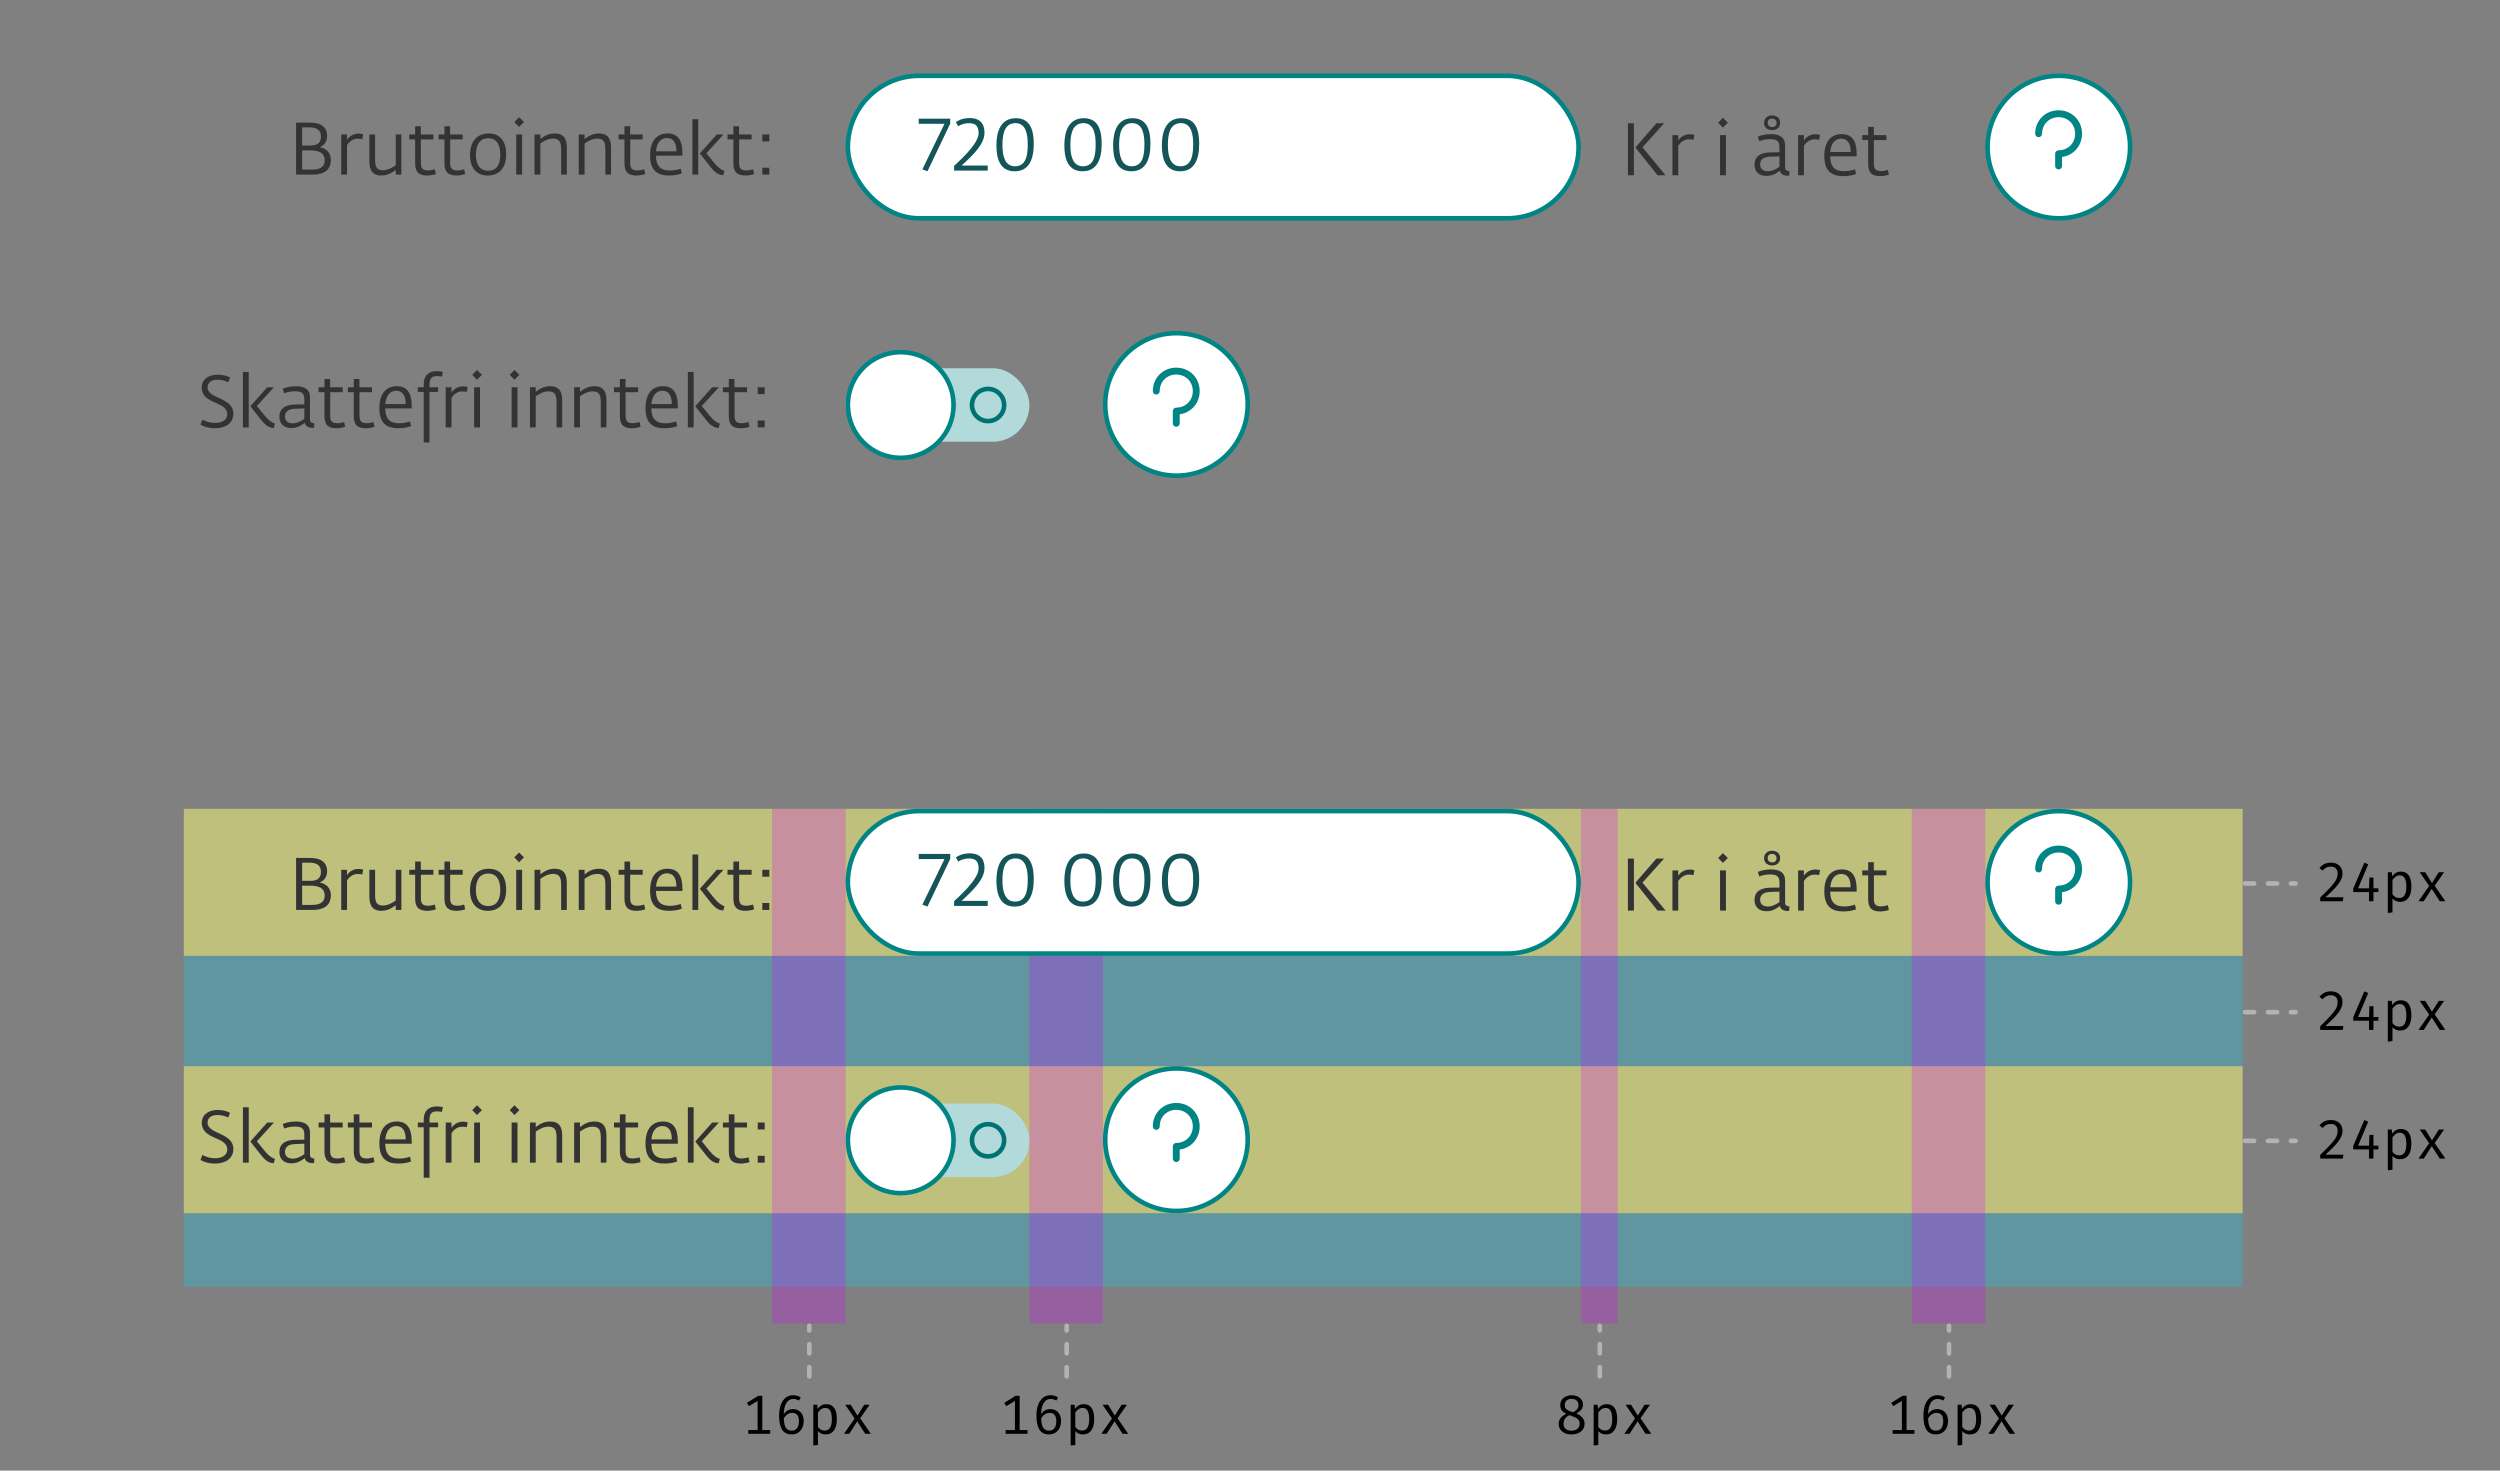 <svg width="544" height="320" viewBox="0 0 544 320" fill="none" xmlns="http://www.w3.org/2000/svg">
<rect x="0" y="0" width="544" height="320" fill="#808080" stroke="none"/>
<rect x="40" y="208" width="448" height="24" fill="#00D9FF" fill-opacity="0.25"/>
<rect x="40" y="264" width="448" height="16" fill="#00D9FF" fill-opacity="0.25"/>
<rect x="40" y="232" width="448" height="32" fill="#FFFF7A" fill-opacity="0.5"/>
<rect x="40" y="176" width="448" height="32" fill="#FFFF7A" fill-opacity="0.5"/>
<rect x="168" y="176" width="16" height="112" fill="#DB00FF" fill-opacity="0.25"/>
<rect x="224" y="176" width="16" height="112" fill="#DB00FF" fill-opacity="0.25"/>
<rect x="344" y="176" width="8" height="112" fill="#DB00FF" fill-opacity="0.25"/>
<rect x="416" y="176" width="16" height="112" fill="#DB00FF" fill-opacity="0.25"/>
<path d="M448 176.5C456.56 176.5 463.5 183.44 463.5 192C463.5 200.56 456.56 207.5 448 207.5C439.44 207.5 432.5 200.56 432.5 192C432.5 183.44 439.44 176.5 448 176.5Z" fill="white" stroke="#008484"/>
<path d="M442.853 189.1C442.853 189.515 443.188 189.85 443.603 189.85C444.017 189.85 444.353 189.515 444.353 189.1H442.853ZM447.953 193.451V192.701C447.539 192.701 447.203 193.037 447.203 193.451H447.953ZM447.203 196.116C447.203 196.53 447.539 196.866 447.953 196.866C448.367 196.866 448.703 196.53 448.703 196.116H447.203ZM444.353 189.1C444.353 187.049 445.902 185.5 447.953 185.5V184C445.073 184 442.853 186.221 442.853 189.1H444.353ZM447.953 185.5C450.004 185.5 451.553 187.049 451.553 189.1H453.053C453.053 186.221 450.832 184 447.953 184V185.5ZM451.553 189.1C451.553 191.151 450.004 192.701 447.953 192.701V194.201C450.832 194.201 453.053 191.98 453.053 189.1H451.553ZM447.203 193.451V196.116H448.703V193.451H447.203Z" fill="#008484"/>
<path d="M256 232.5C264.56 232.5 271.5 239.44 271.5 248C271.5 256.56 264.56 263.5 256 263.5C247.44 263.5 240.5 256.56 240.5 248C240.5 239.44 247.44 232.5 256 232.5Z" fill="white" stroke="#008484"/>
<path d="M250.853 245.1C250.853 245.515 251.188 245.85 251.603 245.85C252.017 245.85 252.353 245.515 252.353 245.1H250.853ZM255.953 249.451V248.701C255.539 248.701 255.203 249.037 255.203 249.451H255.953ZM255.203 252.116C255.203 252.53 255.539 252.866 255.953 252.866C256.367 252.866 256.703 252.53 256.703 252.116H255.203ZM252.353 245.1C252.353 243.049 253.902 241.5 255.953 241.5V240C253.073 240 250.853 242.221 250.853 245.1H252.353ZM255.953 241.5C258.004 241.5 259.553 243.049 259.553 245.1H261.053C261.053 242.221 258.832 240 255.953 240V241.5ZM259.553 245.1C259.553 247.151 258.004 248.701 255.953 248.701V250.201C258.832 250.201 261.053 247.98 261.053 245.1H259.553ZM255.203 249.451V252.116H256.703V249.451H255.203Z" fill="#008484"/>
<rect x="184.5" y="176.5" width="159" height="31" rx="15.5" fill="white" stroke="#008484"/>
<path d="M206.768 186.904V185.816H199.92V186.936H205.52L200.704 196.856L201.824 197.256L206.768 186.904ZM214.928 197.128V196.024H209.248C211.872 193.624 214.224 191.32 214.224 188.872C214.224 187.4 213.696 185.688 210.976 185.688C209.392 185.688 208.48 186.248 208 186.568L208.496 187.48C208.768 187.32 209.584 186.808 210.864 186.808C212.192 186.808 212.944 187.32 212.944 189.016C212.944 191.48 208 195.688 207.616 196.088V197.128H214.928ZM224.947 191.304C224.947 188.52 224.291 185.72 221.059 185.72C217.779 185.72 216.819 188.552 216.819 191.656C216.819 194.776 217.747 197.272 220.787 197.272C223.795 197.272 224.947 194.856 224.947 191.304ZM223.635 191.4C223.635 193.688 223.315 196.184 220.867 196.184C218.643 196.184 218.131 193.88 218.131 191.592C218.131 189.48 218.451 186.792 220.963 186.792C223.331 186.792 223.635 189.416 223.635 191.4ZM239.728 191.304C239.728 188.52 239.072 185.72 235.84 185.72C232.56 185.72 231.6 188.552 231.6 191.656C231.6 194.776 232.528 197.272 235.568 197.272C238.576 197.272 239.728 194.856 239.728 191.304ZM238.416 191.4C238.416 193.688 238.096 196.184 235.648 196.184C233.424 196.184 232.912 193.88 232.912 191.592C232.912 189.48 233.232 186.792 235.744 186.792C238.112 186.792 238.416 189.416 238.416 191.4ZM250.338 191.304C250.338 188.52 249.682 185.72 246.45 185.72C243.17 185.72 242.21 188.552 242.21 191.656C242.21 194.776 243.138 197.272 246.178 197.272C249.186 197.272 250.338 194.856 250.338 191.304ZM249.026 191.4C249.026 193.688 248.706 196.184 246.258 196.184C244.034 196.184 243.522 193.88 243.522 191.592C243.522 189.48 243.842 186.792 246.354 186.792C248.722 186.792 249.026 189.416 249.026 191.4ZM260.947 191.304C260.947 188.52 260.291 185.72 257.059 185.72C253.779 185.72 252.819 188.552 252.819 191.656C252.819 194.776 253.747 197.272 256.787 197.272C259.795 197.272 260.947 194.856 260.947 191.304ZM259.635 191.4C259.635 193.688 259.315 196.184 256.867 196.184C254.643 196.184 254.131 193.88 254.131 191.592C254.131 189.48 254.451 186.792 256.963 186.792C259.331 186.792 259.635 189.416 259.635 191.4Z" fill="#14555A"/>
<path d="M64.43 198H67.998C70.91 198 71.998 196.656 71.998 194.784C71.998 193.104 70.798 192.256 69.614 192.048V192C70.558 191.664 71.182 190.752 71.182 189.536C71.182 187.888 70.078 186.688 67.518 186.688H64.43V198ZM65.742 196.912V192.72H67.518C69.438 192.72 70.654 193.296 70.654 194.832C70.654 196.56 69.326 196.912 67.758 196.912H65.742ZM65.742 191.664V187.712H67.182C68.878 187.712 69.838 188.208 69.838 189.744C69.838 190.976 69.134 191.664 67.694 191.664H65.742ZM74.25 198H75.514V191.568C75.93 190.928 76.73 190.176 77.786 190.176C78.298 190.176 78.554 190.224 78.826 190.288L79.034 189.216C78.874 189.168 78.522 189.072 78.01 189.072C76.778 189.072 75.914 189.776 75.514 190.432V189.264H74.25V198ZM82.95 198.192C84.422 198.192 85.286 197.568 86.118 196.976V198H87.334V189.264H86.118V195.952C85.446 196.432 84.422 197.04 83.302 197.04C81.734 197.04 81.622 195.952 81.622 194.576V189.264H80.374V194.832C80.374 196.304 80.55 198.192 82.95 198.192ZM92.992 198.192C93.584 198.192 94.4 198.032 94.848 197.872L94.624 196.832C94.256 196.96 93.632 197.088 93.152 197.088C92.144 197.088 91.584 196.752 91.584 195.52V190.336H94.304V189.264H91.568V187.472H90.336V189.264H89.056V190.336H90.336V195.568C90.336 197.632 91.36 198.192 92.992 198.192ZM99.367 198.192C99.959 198.192 100.775 198.032 101.223 197.872L100.999 196.832C100.631 196.96 100.007 197.088 99.527 197.088C98.519 197.088 97.959 196.752 97.959 195.52V190.336H100.679V189.264H97.943V187.472H96.711V189.264H95.431V190.336H96.711V195.568C96.711 197.632 97.735 198.192 99.367 198.192ZM106.158 198.192C108.446 198.192 110.142 196.736 110.142 193.584C110.142 190.704 108.814 189.04 106.334 189.04C103.902 189.04 102.27 190.704 102.27 193.728C102.27 196.592 103.758 198.192 106.158 198.192ZM106.238 197.152C104.19 197.152 103.55 195.456 103.55 193.664C103.55 192 104.094 190.08 106.238 190.08C108.382 190.08 108.862 192.016 108.862 193.664C108.862 195.376 108.35 197.152 106.238 197.152ZM112.328 198H113.608V189.264H112.328V198ZM112.952 187.632L114.024 186.56L112.952 185.504L111.912 186.56L112.952 187.632ZM116.313 198H117.577V191.232C118.361 190.688 119.257 190.16 120.377 190.16C121.865 190.16 122.105 191.104 122.105 192.608V198H123.337V192.368C123.337 190.896 123.177 189.04 120.697 189.04C119.337 189.04 118.489 189.584 117.577 190.256V189.264H116.313V198ZM125.938 198H127.202V191.232C127.986 190.688 128.882 190.16 130.002 190.16C131.49 190.16 131.73 191.104 131.73 192.608V198H132.962V192.368C132.962 190.896 132.802 189.04 130.322 189.04C128.962 189.04 128.114 189.584 127.202 190.256V189.264H125.938V198ZM138.539 198.192C139.131 198.192 139.947 198.032 140.395 197.872L140.171 196.832C139.803 196.96 139.179 197.088 138.699 197.088C137.691 197.088 137.131 196.752 137.131 195.52V190.336H139.851V189.264H137.115V187.472H135.883V189.264H134.603V190.336H135.883V195.568C135.883 197.632 136.907 198.192 138.539 198.192ZM145.602 198.192C146.706 198.192 147.698 198 148.354 197.728L148.13 196.704C147.314 196.96 146.658 197.104 145.81 197.104C144.146 197.104 142.77 196.576 142.738 193.872H148.498V193.408C148.498 190.496 147.49 189.04 145.266 189.04C143.138 189.04 141.458 190.4 141.458 193.808C141.458 197.136 143.058 198.192 145.602 198.192ZM142.754 192.928C142.898 190.976 143.874 190.032 145.138 190.032C146.562 190.032 147.186 191.152 147.186 192.928H142.754ZM157.376 198.128L157.648 197.184C157.104 197.04 156.304 196.528 155.504 195.552L153.712 193.344L157.424 189.264H155.968L152.288 193.392L154.752 196.512C155.872 197.92 156.784 198.096 157.376 198.128ZM150.672 198H151.936V185.936H150.672V198ZM162.242 198.192C162.834 198.192 163.65 198.032 164.098 197.872L163.874 196.832C163.506 196.96 162.882 197.088 162.402 197.088C161.394 197.088 160.834 196.752 160.834 195.52V190.336H163.554V189.264H160.818V187.472H159.586V189.264H158.306V190.336H159.586V195.568C159.586 197.632 160.61 198.192 162.242 198.192ZM165.881 198H167.401V196.496H165.881V198ZM165.881 190.768H167.401V189.264H165.881V190.768Z" fill="#333333"/>
<rect x="184" y="240.128" width="40" height="16" rx="8" fill="#B3DADA"/>
<path d="M196 236.628C202.351 236.628 207.5 241.777 207.5 248.128C207.5 254.479 202.351 259.628 196 259.628C189.649 259.628 184.5 254.479 184.5 248.128C184.5 241.777 189.649 236.628 196 236.628Z" fill="white" stroke="#008484"/>
<path d="M46.78 253.192C48.956 253.192 50.78 252.168 50.78 250.008C50.78 246.424 45.164 246.84 45.164 244.296C45.164 243.144 46.14 242.632 47.308 242.632C48.204 242.632 48.924 242.84 49.66 243.176L50.06 242.152C49.372 241.784 48.556 241.528 47.276 241.528C45.468 241.528 43.9 242.504 43.9 244.328C43.9 248.04 49.452 247.272 49.452 250.104C49.452 251.56 48.044 252.04 46.796 252.04C45.724 252.04 44.876 251.736 44.044 251.32L43.628 252.408C44.284 252.808 45.372 253.192 46.78 253.192ZM59.564 253.128L59.836 252.184C59.292 252.04 58.492 251.528 57.692 250.552L55.9 248.344L59.612 244.264H58.156L54.476 248.392L56.94 251.512C58.06 252.92 58.972 253.096 59.564 253.128ZM52.86 253H54.124V240.936H52.86V253ZM63.405 253.144C64.909 253.144 65.885 252.328 66.317 251.992C66.429 252.776 67.229 253.096 67.997 253.096C68.109 253.096 68.269 253.08 68.349 253.064L68.397 252.088C67.981 252.088 67.453 251.944 67.453 251.288V246.456C67.453 244.744 66.285 244.04 64.365 244.04C63.181 244.04 62.205 244.296 61.533 244.584L61.821 245.576C62.541 245.304 63.245 245.144 64.189 245.144C65.565 245.144 66.221 245.48 66.221 246.872V247.992L64.141 248.024C62.717 248.056 60.797 248.504 60.797 250.68C60.797 252.264 61.821 253.144 63.405 253.144ZM63.693 252.12C62.733 252.12 62.013 251.64 62.013 250.632C62.013 249.608 62.765 249 64.125 248.952L66.221 248.872V251.144C65.565 251.624 64.653 252.12 63.693 252.12ZM73.257 253.192C73.85 253.192 74.665 253.032 75.114 252.872L74.889 251.832C74.522 251.96 73.897 252.088 73.418 252.088C72.409 252.088 71.85 251.752 71.85 250.52V245.336H74.57V244.264H71.834V242.472H70.602V244.264H69.322V245.336H70.602V250.568C70.602 252.632 71.626 253.192 73.257 253.192ZM79.632 253.192C80.225 253.192 81.04 253.032 81.489 252.872L81.264 251.832C80.897 251.96 80.272 252.088 79.793 252.088C78.784 252.088 78.225 251.752 78.225 250.52V245.336H80.945V244.264H78.209V242.472H76.977V244.264H75.697V245.336H76.977V250.568C76.977 252.632 78.001 253.192 79.632 253.192ZM86.695 253.192C87.799 253.192 88.791 253 89.448 252.728L89.224 251.704C88.407 251.96 87.751 252.104 86.903 252.104C85.24 252.104 83.864 251.576 83.832 248.872H89.591V248.408C89.591 245.496 88.584 244.04 86.359 244.04C84.231 244.04 82.552 245.4 82.552 248.808C82.552 252.136 84.151 253.192 86.695 253.192ZM83.847 247.928C83.992 245.976 84.968 245.032 86.231 245.032C87.656 245.032 88.279 246.152 88.279 247.928H83.847ZM92.198 256.28H93.462V245.288H95.334V244.264H93.462V243.656C93.462 242.344 93.942 241.832 95.046 241.832C95.638 241.832 95.91 241.896 96.15 241.96L96.374 240.936C96.022 240.824 95.638 240.76 95.03 240.76C93.462 240.76 92.198 241.544 92.198 243.672V244.264H90.918V245.288H92.198V256.28ZM96.985 253H98.249V246.568C98.665 245.928 99.465 245.176 100.521 245.176C101.033 245.176 101.289 245.224 101.561 245.288L101.769 244.216C101.609 244.168 101.257 244.072 100.745 244.072C99.513 244.072 98.649 244.776 98.249 245.432V244.264H96.985V253ZM103.172 253H104.452V244.264H103.172V253ZM103.796 242.632L104.868 241.56L103.796 240.504L102.756 241.56L103.796 242.632ZM111.328 253H112.608V244.264H111.328V253ZM111.952 242.632L113.024 241.56L111.952 240.504L110.912 241.56L111.952 242.632ZM115.313 253H116.577V246.232C117.361 245.688 118.257 245.16 119.377 245.16C120.865 245.16 121.105 246.104 121.105 247.608V253H122.337V247.368C122.337 245.896 122.177 244.04 119.697 244.04C118.337 244.04 117.489 244.584 116.577 245.256V244.264H115.313V253ZM124.938 253H126.202V246.232C126.986 245.688 127.882 245.16 129.002 245.16C130.49 245.16 130.73 246.104 130.73 247.608V253H131.962V247.368C131.962 245.896 131.802 244.04 129.322 244.04C127.962 244.04 127.114 244.584 126.202 245.256V244.264H124.938V253ZM137.539 253.192C138.131 253.192 138.947 253.032 139.395 252.872L139.171 251.832C138.803 251.96 138.179 252.088 137.699 252.088C136.691 252.088 136.131 251.752 136.131 250.52V245.336H138.851V244.264H136.115V242.472H134.883V244.264H133.603V245.336H134.883V250.568C134.883 252.632 135.907 253.192 137.539 253.192ZM144.602 253.192C145.706 253.192 146.698 253 147.354 252.728L147.13 251.704C146.314 251.96 145.658 252.104 144.81 252.104C143.146 252.104 141.77 251.576 141.738 248.872H147.498V248.408C147.498 245.496 146.49 244.04 144.266 244.04C142.138 244.04 140.458 245.4 140.458 248.808C140.458 252.136 142.058 253.192 144.602 253.192ZM141.754 247.928C141.898 245.976 142.874 245.032 144.138 245.032C145.562 245.032 146.186 246.152 146.186 247.928H141.754ZM156.376 253.128L156.648 252.184C156.104 252.04 155.304 251.528 154.504 250.552L152.712 248.344L156.424 244.264H154.968L151.288 248.392L153.752 251.512C154.872 252.92 155.784 253.096 156.376 253.128ZM149.672 253H150.936V240.936H149.672V253ZM161.242 253.192C161.834 253.192 162.65 253.032 163.098 252.872L162.874 251.832C162.506 251.96 161.882 252.088 161.402 252.088C160.394 252.088 159.834 251.752 159.834 250.52V245.336H162.554V244.264H159.818V242.472H158.586V244.264H157.306V245.336H158.586V250.568C158.586 252.632 159.61 253.192 161.242 253.192ZM164.881 253H166.401V251.496H164.881V253ZM164.881 245.768H166.401V244.264H164.881V245.768Z" fill="#333333"/>
<circle cx="215" cy="248.128" r="3.5" stroke="#007272"/>
<path d="M360.691 198.14H362.419L357.411 192.06L362.099 186.828H360.435L355.955 191.98V192.22L360.691 198.14ZM354.227 198.14H355.539V186.828H354.227V198.14ZM363.922 198.14H365.186V191.708C365.602 191.068 366.402 190.316 367.458 190.316C367.97 190.316 368.226 190.364 368.498 190.428L368.706 189.356C368.546 189.308 368.194 189.212 367.682 189.212C366.45 189.212 365.586 189.916 365.186 190.572V189.404H363.922V198.14ZM374.282 198.14H375.562V189.404H374.282V198.14ZM374.906 187.772L375.978 186.7L374.906 185.644L373.866 186.7L374.906 187.772ZM384.39 198.284C385.894 198.284 386.87 197.468 387.302 197.132C387.414 197.916 388.214 198.236 388.982 198.236C389.094 198.236 389.254 198.22 389.334 198.204L389.382 197.228C388.966 197.228 388.438 197.084 388.438 196.428V191.596C388.438 189.884 387.27 189.18 385.35 189.18C384.166 189.18 383.19 189.436 382.518 189.724L382.806 190.716C383.526 190.444 384.23 190.284 385.174 190.284C386.55 190.284 387.206 190.62 387.206 192.012V193.132L385.126 193.164C383.702 193.196 381.782 193.644 381.782 195.82C381.782 197.404 382.806 198.284 384.39 198.284ZM384.678 197.26C383.718 197.26 382.998 196.78 382.998 195.772C382.998 194.748 383.75 194.14 385.11 194.092L387.206 194.012V196.284C386.55 196.764 385.638 197.26 384.678 197.26ZM385.638 188.316C386.598 188.316 387.366 187.756 387.366 186.716C387.366 185.516 386.374 185.116 385.606 185.116C384.71 185.116 383.862 185.676 383.862 186.748C383.862 187.868 384.742 188.316 385.638 188.316ZM385.622 187.66C385.046 187.66 384.646 187.276 384.646 186.7C384.646 186.124 385.014 185.804 385.606 185.804C386.134 185.804 386.582 186.156 386.582 186.732C386.566 187.308 386.214 187.66 385.622 187.66ZM391.266 198.14H392.53V191.708C392.946 191.068 393.746 190.316 394.802 190.316C395.314 190.316 395.57 190.364 395.842 190.428L396.05 189.356C395.89 189.308 395.538 189.212 395.026 189.212C393.794 189.212 392.93 189.916 392.53 190.572V189.404H391.266V198.14ZM401.117 198.332C402.221 198.332 403.213 198.14 403.869 197.868L403.645 196.844C402.829 197.1 402.173 197.244 401.325 197.244C399.661 197.244 398.285 196.716 398.253 194.012H404.013V193.548C404.013 190.636 403.005 189.18 400.781 189.18C398.653 189.18 396.973 190.54 396.973 193.948C396.973 197.276 398.573 198.332 401.117 198.332ZM398.269 193.068C398.413 191.116 399.389 190.172 400.653 190.172C402.077 190.172 402.701 191.292 402.701 193.068H398.269ZM409.164 198.332C409.756 198.332 410.572 198.172 411.02 198.012L410.796 196.972C410.428 197.1 409.804 197.228 409.324 197.228C408.316 197.228 407.756 196.892 407.756 195.66V190.476H410.476V189.404H407.74V187.612H406.508V189.404H405.228V190.476H406.508V195.708C406.508 197.772 407.532 198.332 409.164 198.332Z" fill="#333333"/>
<path d="M507.228 187.716C507.732 187.716 508.172 187.816 508.548 188.016C508.932 188.216 509.224 188.492 509.424 188.844C509.624 189.188 509.724 189.58 509.724 190.02C509.724 190.532 509.604 191.028 509.364 191.508C509.132 191.988 508.756 192.516 508.236 193.092C507.716 193.66 506.98 194.38 506.028 195.252H509.916L509.796 196.116H504.876V195.3C505.956 194.268 506.756 193.46 507.276 192.876C507.804 192.292 508.168 191.792 508.368 191.376C508.568 190.96 508.668 190.52 508.668 190.056C508.668 189.592 508.536 189.228 508.272 188.964C508.008 188.7 507.644 188.568 507.18 188.568C506.788 188.568 506.46 188.636 506.196 188.772C505.94 188.9 505.676 189.124 505.404 189.444L504.708 188.904C505.036 188.496 505.4 188.196 505.8 188.004C506.208 187.812 506.684 187.716 507.228 187.716ZM517.531 194.112H516.463V196.116H515.491V194.112H512.059V193.368L514.483 187.716L515.323 188.076L513.127 193.296H515.503L515.587 190.956H516.463V193.296H517.531V194.112ZM522.423 189.66C523.951 189.66 524.715 190.756 524.715 192.948C524.715 193.948 524.507 194.748 524.091 195.348C523.675 195.948 523.071 196.248 522.279 196.248C521.591 196.248 521.031 196.008 520.599 195.528V198.54L519.591 198.66V189.792H520.455L520.539 190.68C520.771 190.352 521.047 190.1 521.367 189.924C521.695 189.748 522.047 189.66 522.423 189.66ZM522.183 190.476C521.863 190.476 521.567 190.572 521.295 190.764C521.031 190.956 520.799 191.196 520.599 191.484V194.616C520.767 194.864 520.975 195.06 521.223 195.204C521.479 195.34 521.755 195.408 522.051 195.408C522.579 195.408 522.971 195.208 523.227 194.808C523.491 194.4 523.623 193.78 523.623 192.948C523.623 192.116 523.507 191.496 523.275 191.088C523.043 190.68 522.679 190.476 522.183 190.476ZM526.258 196.116L528.586 192.78L526.534 189.792H527.734L529.198 192.144L530.674 189.792H531.838L529.786 192.732L532.114 196.116H530.89L529.15 193.404L527.41 196.116H526.258Z" fill="black"/>
<line x1="488.5" y1="192.251" x2="499.5" y2="192.251" stroke="#B3B3B3" stroke-linecap="round" stroke-dasharray="2 3"/>
<path d="M507.228 215.716C507.732 215.716 508.172 215.816 508.548 216.016C508.932 216.216 509.224 216.492 509.424 216.844C509.624 217.188 509.724 217.58 509.724 218.02C509.724 218.532 509.604 219.028 509.364 219.508C509.132 219.988 508.756 220.516 508.236 221.092C507.716 221.66 506.98 222.38 506.028 223.252H509.916L509.796 224.116H504.876V223.3C505.956 222.268 506.756 221.46 507.276 220.876C507.804 220.292 508.168 219.792 508.368 219.376C508.568 218.96 508.668 218.52 508.668 218.056C508.668 217.592 508.536 217.228 508.272 216.964C508.008 216.7 507.644 216.568 507.18 216.568C506.788 216.568 506.46 216.636 506.196 216.772C505.94 216.9 505.676 217.124 505.404 217.444L504.708 216.904C505.036 216.496 505.4 216.196 505.8 216.004C506.208 215.812 506.684 215.716 507.228 215.716ZM517.531 222.112H516.463V224.116H515.491V222.112H512.059V221.368L514.483 215.716L515.323 216.076L513.127 221.296H515.503L515.587 218.956H516.463V221.296H517.531V222.112ZM522.423 217.66C523.951 217.66 524.715 218.756 524.715 220.948C524.715 221.948 524.507 222.748 524.091 223.348C523.675 223.948 523.071 224.248 522.279 224.248C521.591 224.248 521.031 224.008 520.599 223.528V226.54L519.591 226.66V217.792H520.455L520.539 218.68C520.771 218.352 521.047 218.1 521.367 217.924C521.695 217.748 522.047 217.66 522.423 217.66ZM522.183 218.476C521.863 218.476 521.567 218.572 521.295 218.764C521.031 218.956 520.799 219.196 520.599 219.484V222.616C520.767 222.864 520.975 223.06 521.223 223.204C521.479 223.34 521.755 223.408 522.051 223.408C522.579 223.408 522.971 223.208 523.227 222.808C523.491 222.4 523.623 221.78 523.623 220.948C523.623 220.116 523.507 219.496 523.275 219.088C523.043 218.68 522.679 218.476 522.183 218.476ZM526.258 224.116L528.586 220.78L526.534 217.792H527.734L529.198 220.144L530.674 217.792H531.838L529.786 220.732L532.114 224.116H530.89L529.15 221.404L527.41 224.116H526.258Z" fill="black"/>
<line x1="488.5" y1="220.251" x2="499.5" y2="220.251" stroke="#B3B3B3" stroke-linecap="round" stroke-dasharray="2 3"/>
<path d="M507.228 243.716C507.732 243.716 508.172 243.816 508.548 244.016C508.932 244.216 509.224 244.492 509.424 244.844C509.624 245.188 509.724 245.58 509.724 246.02C509.724 246.532 509.604 247.028 509.364 247.508C509.132 247.988 508.756 248.516 508.236 249.092C507.716 249.66 506.98 250.38 506.028 251.252H509.916L509.796 252.116H504.876V251.3C505.956 250.268 506.756 249.46 507.276 248.876C507.804 248.292 508.168 247.792 508.368 247.376C508.568 246.96 508.668 246.52 508.668 246.056C508.668 245.592 508.536 245.228 508.272 244.964C508.008 244.7 507.644 244.568 507.18 244.568C506.788 244.568 506.46 244.636 506.196 244.772C505.94 244.9 505.676 245.124 505.404 245.444L504.708 244.904C505.036 244.496 505.4 244.196 505.8 244.004C506.208 243.812 506.684 243.716 507.228 243.716ZM517.531 250.112H516.463V252.116H515.491V250.112H512.059V249.368L514.483 243.716L515.323 244.076L513.127 249.296H515.503L515.587 246.956H516.463V249.296H517.531V250.112ZM522.423 245.66C523.951 245.66 524.715 246.756 524.715 248.948C524.715 249.948 524.507 250.748 524.091 251.348C523.675 251.948 523.071 252.248 522.279 252.248C521.591 252.248 521.031 252.008 520.599 251.528V254.54L519.591 254.66V245.792H520.455L520.539 246.68C520.771 246.352 521.047 246.1 521.367 245.924C521.695 245.748 522.047 245.66 522.423 245.66ZM522.183 246.476C521.863 246.476 521.567 246.572 521.295 246.764C521.031 246.956 520.799 247.196 520.599 247.484V250.616C520.767 250.864 520.975 251.06 521.223 251.204C521.479 251.34 521.755 251.408 522.051 251.408C522.579 251.408 522.971 251.208 523.227 250.808C523.491 250.4 523.623 249.78 523.623 248.948C523.623 248.116 523.507 247.496 523.275 247.088C523.043 246.68 522.679 246.476 522.183 246.476ZM526.258 252.116L528.586 248.78L526.534 245.792H527.734L529.198 248.144L530.674 245.792H531.838L529.786 248.732L532.114 252.116H530.89L529.15 249.404L527.41 252.116H526.258Z" fill="black"/>
<line x1="488.5" y1="248.251" x2="499.5" y2="248.251" stroke="#B3B3B3" stroke-linecap="round" stroke-dasharray="2 3"/>
<path d="M416.59 311.184V312H411.826V311.184H413.854V304.836L411.97 305.976L411.526 305.268L413.986 303.732H414.874V311.184H416.59ZM421.541 306.624C421.973 306.624 422.365 306.72 422.717 306.912C423.077 307.104 423.361 307.396 423.569 307.788C423.777 308.172 423.881 308.648 423.881 309.216C423.881 309.808 423.765 310.328 423.533 310.776C423.301 311.216 422.989 311.552 422.597 311.784C422.205 312.016 421.765 312.132 421.277 312.132C420.317 312.132 419.617 311.784 419.177 311.088C418.745 310.392 418.529 309.396 418.529 308.1C418.529 307.188 418.649 306.396 418.889 305.724C419.137 305.044 419.489 304.52 419.945 304.152C420.409 303.784 420.961 303.6 421.601 303.6C422.201 303.6 422.749 303.764 423.245 304.092L422.849 304.764C422.457 304.532 422.037 304.416 421.589 304.416C420.957 304.416 420.461 304.712 420.101 305.304C419.749 305.896 419.565 306.704 419.549 307.728C419.805 307.344 420.097 307.064 420.425 306.888C420.753 306.712 421.125 306.624 421.541 306.624ZM421.277 311.316C421.789 311.316 422.177 311.136 422.441 310.776C422.713 310.408 422.849 309.9 422.849 309.252C422.849 308.044 422.361 307.44 421.385 307.44C421.001 307.44 420.653 307.548 420.341 307.764C420.037 307.972 419.777 308.256 419.561 308.616C419.577 309.552 419.721 310.236 419.993 310.668C420.265 311.1 420.693 311.316 421.277 311.316ZM428.808 305.544C430.336 305.544 431.1 306.64 431.1 308.832C431.1 309.832 430.892 310.632 430.476 311.232C430.06 311.832 429.456 312.132 428.664 312.132C427.976 312.132 427.416 311.892 426.984 311.412V314.424L425.976 314.544V305.676H426.84L426.924 306.564C427.156 306.236 427.432 305.984 427.752 305.808C428.08 305.632 428.432 305.544 428.808 305.544ZM428.568 306.36C428.248 306.36 427.952 306.456 427.68 306.648C427.416 306.84 427.184 307.08 426.984 307.368V310.5C427.152 310.748 427.36 310.944 427.608 311.088C427.864 311.224 428.14 311.292 428.436 311.292C428.964 311.292 429.356 311.092 429.612 310.692C429.876 310.284 430.008 309.664 430.008 308.832C430.008 308 429.892 307.38 429.66 306.972C429.428 306.564 429.064 306.36 428.568 306.36ZM432.644 312L434.972 308.664L432.92 305.676H434.12L435.584 308.028L437.06 305.676H438.224L436.172 308.616L438.5 312H437.276L435.536 309.288L433.796 312H432.644Z" fill="black"/>
<path d="M344.458 305.7C344.458 306.092 344.338 306.436 344.098 306.732C343.858 307.028 343.502 307.308 343.03 307.572C343.59 307.804 344.026 308.108 344.338 308.484C344.65 308.86 344.806 309.292 344.806 309.78C344.806 310.228 344.69 310.632 344.458 310.992C344.226 311.352 343.894 311.632 343.462 311.832C343.03 312.032 342.53 312.132 341.962 312.132C341.386 312.132 340.886 312.032 340.462 311.832C340.038 311.624 339.714 311.344 339.49 310.992C339.274 310.64 339.166 310.244 339.166 309.804C339.166 308.884 339.722 308.164 340.834 307.644C340.378 307.428 340.042 307.176 339.826 306.888C339.618 306.592 339.514 306.216 339.514 305.76C339.514 305.288 339.638 304.888 339.886 304.56C340.134 304.232 340.446 303.992 340.822 303.84C341.206 303.68 341.594 303.6 341.986 303.6C342.41 303.6 342.81 303.676 343.186 303.828C343.562 303.98 343.866 304.216 344.098 304.536C344.338 304.848 344.458 305.236 344.458 305.7ZM340.498 305.772C340.498 306.076 340.566 306.32 340.702 306.504C340.846 306.68 341.034 306.824 341.266 306.936C341.498 307.04 341.85 307.168 342.322 307.32C342.73 307.08 343.022 306.848 343.198 306.624C343.382 306.392 343.474 306.1 343.474 305.748C343.474 305.332 343.342 305.004 343.078 304.764C342.822 304.516 342.458 304.392 341.986 304.392C341.514 304.392 341.146 304.512 340.882 304.752C340.626 304.992 340.498 305.332 340.498 305.772ZM343.738 309.804C343.738 309.452 343.65 309.168 343.474 308.952C343.298 308.728 343.066 308.552 342.778 308.424C342.498 308.296 342.078 308.132 341.518 307.932C340.662 308.332 340.234 308.956 340.234 309.804C340.234 310.276 340.382 310.648 340.678 310.92C340.974 311.184 341.402 311.316 341.962 311.316C342.522 311.316 342.958 311.176 343.27 310.896C343.582 310.616 343.738 310.252 343.738 309.804ZM349.613 305.544C351.141 305.544 351.905 306.64 351.905 308.832C351.905 309.832 351.697 310.632 351.281 311.232C350.865 311.832 350.261 312.132 349.469 312.132C348.781 312.132 348.221 311.892 347.789 311.412V314.424L346.781 314.544V305.676H347.645L347.729 306.564C347.961 306.236 348.237 305.984 348.557 305.808C348.885 305.632 349.237 305.544 349.613 305.544ZM349.373 306.36C349.053 306.36 348.757 306.456 348.485 306.648C348.221 306.84 347.989 307.08 347.789 307.368V310.5C347.957 310.748 348.165 310.944 348.413 311.088C348.669 311.224 348.945 311.292 349.241 311.292C349.769 311.292 350.161 311.092 350.417 310.692C350.681 310.284 350.813 309.664 350.813 308.832C350.813 308 350.697 307.38 350.465 306.972C350.233 306.564 349.869 306.36 349.373 306.36ZM353.448 312L355.776 308.664L353.724 305.676H354.924L356.388 308.028L357.864 305.676H359.028L356.976 308.616L359.304 312H358.08L356.34 309.288L354.6 312H353.448Z" fill="black"/>
<line x1="424.108" y1="299.5" x2="424.108" y2="288.5" stroke="#B3B3B3" stroke-linecap="round" stroke-dasharray="2 3"/>
<line x1="348.108" y1="299.5" x2="348.108" y2="288.5" stroke="#B3B3B3" stroke-linecap="round" stroke-dasharray="2 3"/>
<path d="M223.59 311.184V312H218.826V311.184H220.854V304.836L218.97 305.976L218.526 305.268L220.986 303.732H221.874V311.184H223.59ZM228.541 306.624C228.973 306.624 229.365 306.72 229.717 306.912C230.077 307.104 230.361 307.396 230.569 307.788C230.777 308.172 230.881 308.648 230.881 309.216C230.881 309.808 230.765 310.328 230.533 310.776C230.301 311.216 229.989 311.552 229.597 311.784C229.205 312.016 228.765 312.132 228.277 312.132C227.317 312.132 226.617 311.784 226.177 311.088C225.745 310.392 225.529 309.396 225.529 308.1C225.529 307.188 225.649 306.396 225.889 305.724C226.137 305.044 226.489 304.52 226.945 304.152C227.409 303.784 227.961 303.6 228.601 303.6C229.201 303.6 229.749 303.764 230.245 304.092L229.849 304.764C229.457 304.532 229.037 304.416 228.589 304.416C227.957 304.416 227.461 304.712 227.101 305.304C226.749 305.896 226.565 306.704 226.549 307.728C226.805 307.344 227.097 307.064 227.425 306.888C227.753 306.712 228.125 306.624 228.541 306.624ZM228.277 311.316C228.789 311.316 229.177 311.136 229.441 310.776C229.713 310.408 229.849 309.9 229.849 309.252C229.849 308.044 229.361 307.44 228.385 307.44C228.001 307.44 227.653 307.548 227.341 307.764C227.037 307.972 226.777 308.256 226.561 308.616C226.577 309.552 226.721 310.236 226.993 310.668C227.265 311.1 227.693 311.316 228.277 311.316ZM235.808 305.544C237.336 305.544 238.1 306.64 238.1 308.832C238.1 309.832 237.892 310.632 237.476 311.232C237.06 311.832 236.456 312.132 235.664 312.132C234.976 312.132 234.416 311.892 233.984 311.412V314.424L232.976 314.544V305.676H233.84L233.924 306.564C234.156 306.236 234.432 305.984 234.752 305.808C235.08 305.632 235.432 305.544 235.808 305.544ZM235.568 306.36C235.248 306.36 234.952 306.456 234.68 306.648C234.416 306.84 234.184 307.08 233.984 307.368V310.5C234.152 310.748 234.36 310.944 234.608 311.088C234.864 311.224 235.14 311.292 235.436 311.292C235.964 311.292 236.356 311.092 236.612 310.692C236.876 310.284 237.008 309.664 237.008 308.832C237.008 308 236.892 307.38 236.66 306.972C236.428 306.564 236.064 306.36 235.568 306.36ZM239.644 312L241.972 308.664L239.92 305.676H241.12L242.584 308.028L244.06 305.676H245.224L243.172 308.616L245.5 312H244.276L242.536 309.288L240.796 312H239.644Z" fill="black"/>
<line x1="232.108" y1="299.5" x2="232.108" y2="288.5" stroke="#B3B3B3" stroke-linecap="round" stroke-dasharray="2 3"/>
<path d="M167.59 311.184V312H162.826V311.184H164.854V304.836L162.97 305.976L162.526 305.268L164.986 303.732H165.874V311.184H167.59ZM172.541 306.624C172.973 306.624 173.365 306.72 173.717 306.912C174.077 307.104 174.361 307.396 174.569 307.788C174.777 308.172 174.881 308.648 174.881 309.216C174.881 309.808 174.765 310.328 174.533 310.776C174.301 311.216 173.989 311.552 173.597 311.784C173.205 312.016 172.765 312.132 172.277 312.132C171.317 312.132 170.617 311.784 170.177 311.088C169.745 310.392 169.529 309.396 169.529 308.1C169.529 307.188 169.649 306.396 169.889 305.724C170.137 305.044 170.489 304.52 170.945 304.152C171.409 303.784 171.961 303.6 172.601 303.6C173.201 303.6 173.749 303.764 174.245 304.092L173.849 304.764C173.457 304.532 173.037 304.416 172.589 304.416C171.957 304.416 171.461 304.712 171.101 305.304C170.749 305.896 170.565 306.704 170.549 307.728C170.805 307.344 171.097 307.064 171.425 306.888C171.753 306.712 172.125 306.624 172.541 306.624ZM172.277 311.316C172.789 311.316 173.177 311.136 173.441 310.776C173.713 310.408 173.849 309.9 173.849 309.252C173.849 308.044 173.361 307.44 172.385 307.44C172.001 307.44 171.653 307.548 171.341 307.764C171.037 307.972 170.777 308.256 170.561 308.616C170.577 309.552 170.721 310.236 170.993 310.668C171.265 311.1 171.693 311.316 172.277 311.316ZM179.808 305.544C181.336 305.544 182.1 306.64 182.1 308.832C182.1 309.832 181.892 310.632 181.476 311.232C181.06 311.832 180.456 312.132 179.664 312.132C178.976 312.132 178.416 311.892 177.984 311.412V314.424L176.976 314.544V305.676H177.84L177.924 306.564C178.156 306.236 178.432 305.984 178.752 305.808C179.08 305.632 179.432 305.544 179.808 305.544ZM179.568 306.36C179.248 306.36 178.952 306.456 178.68 306.648C178.416 306.84 178.184 307.08 177.984 307.368V310.5C178.152 310.748 178.36 310.944 178.608 311.088C178.864 311.224 179.14 311.292 179.436 311.292C179.964 311.292 180.356 311.092 180.612 310.692C180.876 310.284 181.008 309.664 181.008 308.832C181.008 308 180.892 307.38 180.66 306.972C180.428 306.564 180.064 306.36 179.568 306.36ZM183.644 312L185.972 308.664L183.92 305.676H185.12L186.584 308.028L188.06 305.676H189.224L187.172 308.616L189.5 312H188.276L186.536 309.288L184.796 312H183.644Z" fill="black"/>
<line x1="176.108" y1="299.5" x2="176.108" y2="288.5" stroke="#B3B3B3" stroke-linecap="round" stroke-dasharray="2 3"/>
<path d="M448 16.5C456.56 16.5 463.5 23.44 463.5 32C463.5 40.56 456.56 47.5 448 47.5C439.44 47.5 432.5 40.56 432.5 32C432.5 23.44 439.44 16.5 448 16.5Z" fill="white" stroke="#008484"/>
<path d="M442.853 29.1C442.853 29.515 443.188 29.85 443.603 29.85C444.017 29.85 444.353 29.515 444.353 29.1H442.853ZM447.953 33.451V32.701C447.539 32.701 447.203 33.037 447.203 33.451H447.953ZM447.203 36.116C447.203 36.53 447.539 36.866 447.953 36.866C448.367 36.866 448.703 36.53 448.703 36.116H447.203ZM444.353 29.1C444.353 27.049 445.902 25.5 447.953 25.5V24C445.073 24 442.853 26.221 442.853 29.1H444.353ZM447.953 25.5C450.004 25.5 451.553 27.049 451.553 29.1H453.053C453.053 26.221 450.832 24 447.953 24V25.5ZM451.553 29.1C451.553 31.151 450.004 32.701 447.953 32.701V34.201C450.832 34.201 453.053 31.98 453.053 29.1H451.553ZM447.203 33.451V36.116H448.703V33.451H447.203Z" fill="#008484"/>
<path d="M256 72.5C264.56 72.5 271.5 79.44 271.5 88C271.5 96.56 264.56 103.5 256 103.5C247.44 103.5 240.5 96.56 240.5 88C240.5 79.44 247.44 72.5 256 72.5Z" fill="white" stroke="#008484"/>
<path d="M250.853 85.1C250.853 85.515 251.188 85.85 251.603 85.85C252.017 85.85 252.353 85.515 252.353 85.1H250.853ZM255.953 89.451V88.701C255.539 88.701 255.203 89.037 255.203 89.451H255.953ZM255.203 92.116C255.203 92.53 255.539 92.866 255.953 92.866C256.367 92.866 256.703 92.53 256.703 92.116H255.203ZM252.353 85.1C252.353 83.049 253.902 81.5 255.953 81.5V80C253.073 80 250.853 82.221 250.853 85.1H252.353ZM255.953 81.5C258.004 81.5 259.553 83.049 259.553 85.1H261.053C261.053 82.221 258.832 80 255.953 80V81.5ZM259.553 85.1C259.553 87.151 258.004 88.701 255.953 88.701V90.201C258.832 90.201 261.053 87.98 261.053 85.1H259.553ZM255.203 89.451V92.116H256.703V89.451H255.203Z" fill="#008484"/>
<rect x="184.5" y="16.5" width="159" height="31" rx="15.5" fill="white" stroke="#008484"/>
<path d="M206.768 26.904V25.816H199.92V26.936H205.52L200.704 36.856L201.824 37.256L206.768 26.904ZM214.928 37.128V36.024H209.248C211.872 33.624 214.224 31.32 214.224 28.872C214.224 27.4 213.696 25.688 210.976 25.688C209.392 25.688 208.48 26.248 208 26.568L208.496 27.48C208.768 27.32 209.584 26.808 210.864 26.808C212.192 26.808 212.944 27.32 212.944 29.016C212.944 31.48 208 35.688 207.616 36.088V37.128H214.928ZM224.947 31.304C224.947 28.52 224.291 25.72 221.059 25.72C217.779 25.72 216.819 28.552 216.819 31.656C216.819 34.776 217.747 37.272 220.787 37.272C223.795 37.272 224.947 34.856 224.947 31.304ZM223.635 31.4C223.635 33.688 223.315 36.184 220.867 36.184C218.643 36.184 218.131 33.88 218.131 31.592C218.131 29.48 218.451 26.792 220.963 26.792C223.331 26.792 223.635 29.416 223.635 31.4ZM239.728 31.304C239.728 28.52 239.072 25.72 235.84 25.72C232.56 25.72 231.6 28.552 231.6 31.656C231.6 34.776 232.528 37.272 235.568 37.272C238.576 37.272 239.728 34.856 239.728 31.304ZM238.416 31.4C238.416 33.688 238.096 36.184 235.648 36.184C233.424 36.184 232.912 33.88 232.912 31.592C232.912 29.48 233.232 26.792 235.744 26.792C238.112 26.792 238.416 29.416 238.416 31.4ZM250.338 31.304C250.338 28.52 249.682 25.72 246.45 25.72C243.17 25.72 242.21 28.552 242.21 31.656C242.21 34.776 243.138 37.272 246.178 37.272C249.186 37.272 250.338 34.856 250.338 31.304ZM249.026 31.4C249.026 33.688 248.706 36.184 246.258 36.184C244.034 36.184 243.522 33.88 243.522 31.592C243.522 29.48 243.842 26.792 246.354 26.792C248.722 26.792 249.026 29.416 249.026 31.4ZM260.947 31.304C260.947 28.52 260.291 25.72 257.059 25.72C253.779 25.72 252.819 28.552 252.819 31.656C252.819 34.776 253.747 37.272 256.787 37.272C259.795 37.272 260.947 34.856 260.947 31.304ZM259.635 31.4C259.635 33.688 259.315 36.184 256.867 36.184C254.643 36.184 254.131 33.88 254.131 31.592C254.131 29.48 254.451 26.792 256.963 26.792C259.331 26.792 259.635 29.416 259.635 31.4Z" fill="#14555A"/>
<path d="M64.43 38H67.998C70.91 38 71.998 36.656 71.998 34.784C71.998 33.104 70.798 32.256 69.614 32.048V32C70.558 31.664 71.182 30.752 71.182 29.536C71.182 27.888 70.078 26.688 67.518 26.688H64.43V38ZM65.742 36.912V32.72H67.518C69.438 32.72 70.654 33.296 70.654 34.832C70.654 36.56 69.326 36.912 67.758 36.912H65.742ZM65.742 31.664V27.712H67.182C68.878 27.712 69.838 28.208 69.838 29.744C69.838 30.976 69.134 31.664 67.694 31.664H65.742ZM74.25 38H75.514V31.568C75.93 30.928 76.73 30.176 77.786 30.176C78.298 30.176 78.554 30.224 78.826 30.288L79.034 29.216C78.874 29.168 78.522 29.072 78.01 29.072C76.778 29.072 75.914 29.776 75.514 30.432V29.264H74.25V38ZM82.95 38.192C84.422 38.192 85.286 37.568 86.118 36.976V38H87.334V29.264H86.118V35.952C85.446 36.432 84.422 37.04 83.302 37.04C81.734 37.04 81.622 35.952 81.622 34.576V29.264H80.374V34.832C80.374 36.304 80.55 38.192 82.95 38.192ZM92.992 38.192C93.584 38.192 94.4 38.032 94.848 37.872L94.624 36.832C94.256 36.96 93.632 37.088 93.152 37.088C92.144 37.088 91.584 36.752 91.584 35.52V30.336H94.304V29.264H91.568V27.472H90.336V29.264H89.056V30.336H90.336V35.568C90.336 37.632 91.36 38.192 92.992 38.192ZM99.367 38.192C99.959 38.192 100.775 38.032 101.223 37.872L100.999 36.832C100.631 36.96 100.007 37.088 99.527 37.088C98.519 37.088 97.959 36.752 97.959 35.52V30.336H100.679V29.264H97.943V27.472H96.711V29.264H95.431V30.336H96.711V35.568C96.711 37.632 97.735 38.192 99.367 38.192ZM106.158 38.192C108.446 38.192 110.142 36.736 110.142 33.584C110.142 30.704 108.814 29.04 106.334 29.04C103.902 29.04 102.27 30.704 102.27 33.728C102.27 36.592 103.758 38.192 106.158 38.192ZM106.238 37.152C104.19 37.152 103.55 35.456 103.55 33.664C103.55 32 104.094 30.08 106.238 30.08C108.382 30.08 108.862 32.016 108.862 33.664C108.862 35.376 108.35 37.152 106.238 37.152ZM112.328 38H113.608V29.264H112.328V38ZM112.952 27.632L114.024 26.56L112.952 25.504L111.912 26.56L112.952 27.632ZM116.313 38H117.577V31.232C118.361 30.688 119.257 30.16 120.377 30.16C121.865 30.16 122.105 31.104 122.105 32.608V38H123.337V32.368C123.337 30.896 123.177 29.04 120.697 29.04C119.337 29.04 118.489 29.584 117.577 30.256V29.264H116.313V38ZM125.938 38H127.202V31.232C127.986 30.688 128.882 30.16 130.002 30.16C131.49 30.16 131.73 31.104 131.73 32.608V38H132.962V32.368C132.962 30.896 132.802 29.04 130.322 29.04C128.962 29.04 128.114 29.584 127.202 30.256V29.264H125.938V38ZM138.539 38.192C139.131 38.192 139.947 38.032 140.395 37.872L140.171 36.832C139.803 36.96 139.179 37.088 138.699 37.088C137.691 37.088 137.131 36.752 137.131 35.52V30.336H139.851V29.264H137.115V27.472H135.883V29.264H134.603V30.336H135.883V35.568C135.883 37.632 136.907 38.192 138.539 38.192ZM145.602 38.192C146.706 38.192 147.698 38 148.354 37.728L148.13 36.704C147.314 36.96 146.658 37.104 145.81 37.104C144.146 37.104 142.77 36.576 142.738 33.872H148.498V33.408C148.498 30.496 147.49 29.04 145.266 29.04C143.138 29.04 141.458 30.4 141.458 33.808C141.458 37.136 143.058 38.192 145.602 38.192ZM142.754 32.928C142.898 30.976 143.874 30.032 145.138 30.032C146.562 30.032 147.186 31.152 147.186 32.928H142.754ZM157.376 38.128L157.648 37.184C157.104 37.04 156.304 36.528 155.504 35.552L153.712 33.344L157.424 29.264H155.968L152.288 33.392L154.752 36.512C155.872 37.92 156.784 38.096 157.376 38.128ZM150.672 38H151.936V25.936H150.672V38ZM162.242 38.192C162.834 38.192 163.65 38.032 164.098 37.872L163.874 36.832C163.506 36.96 162.882 37.088 162.402 37.088C161.394 37.088 160.834 36.752 160.834 35.52V30.336H163.554V29.264H160.818V27.472H159.586V29.264H158.306V30.336H159.586V35.568C159.586 37.632 160.61 38.192 162.242 38.192ZM165.881 38H167.401V36.496H165.881V38ZM165.881 30.768H167.401V29.264H165.881V30.768Z" fill="#333333"/>
<rect x="184" y="80.128" width="40" height="16" rx="8" fill="#B3DADA"/>
<path d="M196 76.628C202.351 76.628 207.5 81.777 207.5 88.128C207.5 94.479 202.351 99.628 196 99.628C189.649 99.628 184.5 94.479 184.5 88.128C184.5 81.777 189.649 76.628 196 76.628Z" fill="white" stroke="#008484"/>
<path d="M46.78 93.192C48.956 93.192 50.78 92.168 50.78 90.008C50.78 86.424 45.164 86.84 45.164 84.296C45.164 83.144 46.14 82.632 47.308 82.632C48.204 82.632 48.924 82.84 49.66 83.176L50.06 82.152C49.372 81.784 48.556 81.528 47.276 81.528C45.468 81.528 43.9 82.504 43.9 84.328C43.9 88.04 49.452 87.272 49.452 90.104C49.452 91.56 48.044 92.04 46.796 92.04C45.724 92.04 44.876 91.736 44.044 91.32L43.628 92.408C44.284 92.808 45.372 93.192 46.78 93.192ZM59.564 93.128L59.836 92.184C59.292 92.04 58.492 91.528 57.692 90.552L55.9 88.344L59.612 84.264H58.156L54.476 88.392L56.94 91.512C58.06 92.92 58.972 93.096 59.564 93.128ZM52.86 93H54.124V80.936H52.86V93ZM63.405 93.144C64.909 93.144 65.885 92.328 66.317 91.992C66.429 92.776 67.229 93.096 67.997 93.096C68.109 93.096 68.269 93.08 68.349 93.064L68.397 92.088C67.981 92.088 67.453 91.944 67.453 91.288V86.456C67.453 84.744 66.285 84.04 64.365 84.04C63.181 84.04 62.205 84.296 61.533 84.584L61.821 85.576C62.541 85.304 63.245 85.144 64.189 85.144C65.565 85.144 66.221 85.48 66.221 86.872V87.992L64.141 88.024C62.717 88.056 60.797 88.504 60.797 90.68C60.797 92.264 61.821 93.144 63.405 93.144ZM63.693 92.12C62.733 92.12 62.013 91.64 62.013 90.632C62.013 89.608 62.765 89 64.125 88.952L66.221 88.872V91.144C65.565 91.624 64.653 92.12 63.693 92.12ZM73.257 93.192C73.85 93.192 74.665 93.032 75.114 92.872L74.889 91.832C74.522 91.96 73.897 92.088 73.418 92.088C72.409 92.088 71.85 91.752 71.85 90.52V85.336H74.57V84.264H71.834V82.472H70.602V84.264H69.322V85.336H70.602V90.568C70.602 92.632 71.626 93.192 73.257 93.192ZM79.632 93.192C80.225 93.192 81.04 93.032 81.489 92.872L81.264 91.832C80.897 91.96 80.272 92.088 79.793 92.088C78.784 92.088 78.225 91.752 78.225 90.52V85.336H80.945V84.264H78.209V82.472H76.977V84.264H75.697V85.336H76.977V90.568C76.977 92.632 78.001 93.192 79.632 93.192ZM86.695 93.192C87.799 93.192 88.791 93 89.448 92.728L89.224 91.704C88.407 91.96 87.751 92.104 86.903 92.104C85.24 92.104 83.864 91.576 83.832 88.872H89.591V88.408C89.591 85.496 88.584 84.04 86.359 84.04C84.231 84.04 82.552 85.4 82.552 88.808C82.552 92.136 84.151 93.192 86.695 93.192ZM83.847 87.928C83.992 85.976 84.968 85.032 86.231 85.032C87.656 85.032 88.279 86.152 88.279 87.928H83.847ZM92.198 96.28H93.462V85.288H95.334V84.264H93.462V83.656C93.462 82.344 93.942 81.832 95.046 81.832C95.638 81.832 95.91 81.896 96.15 81.96L96.374 80.936C96.022 80.824 95.638 80.76 95.03 80.76C93.462 80.76 92.198 81.544 92.198 83.672V84.264H90.918V85.288H92.198V96.28ZM96.985 93H98.249V86.568C98.665 85.928 99.465 85.176 100.521 85.176C101.033 85.176 101.289 85.224 101.561 85.288L101.769 84.216C101.609 84.168 101.257 84.072 100.745 84.072C99.513 84.072 98.649 84.776 98.249 85.432V84.264H96.985V93ZM103.172 93H104.452V84.264H103.172V93ZM103.796 82.632L104.868 81.56L103.796 80.504L102.756 81.56L103.796 82.632ZM111.328 93H112.608V84.264H111.328V93ZM111.952 82.632L113.024 81.56L111.952 80.504L110.912 81.56L111.952 82.632ZM115.313 93H116.577V86.232C117.361 85.688 118.257 85.16 119.377 85.16C120.865 85.16 121.105 86.104 121.105 87.608V93H122.337V87.368C122.337 85.896 122.177 84.04 119.697 84.04C118.337 84.04 117.489 84.584 116.577 85.256V84.264H115.313V93ZM124.938 93H126.202V86.232C126.986 85.688 127.882 85.16 129.002 85.16C130.49 85.16 130.73 86.104 130.73 87.608V93H131.962V87.368C131.962 85.896 131.802 84.04 129.322 84.04C127.962 84.04 127.114 84.584 126.202 85.256V84.264H124.938V93ZM137.539 93.192C138.131 93.192 138.947 93.032 139.395 92.872L139.171 91.832C138.803 91.96 138.179 92.088 137.699 92.088C136.691 92.088 136.131 91.752 136.131 90.52V85.336H138.851V84.264H136.115V82.472H134.883V84.264H133.603V85.336H134.883V90.568C134.883 92.632 135.907 93.192 137.539 93.192ZM144.602 93.192C145.706 93.192 146.698 93 147.354 92.728L147.13 91.704C146.314 91.96 145.658 92.104 144.81 92.104C143.146 92.104 141.77 91.576 141.738 88.872H147.498V88.408C147.498 85.496 146.49 84.04 144.266 84.04C142.138 84.04 140.458 85.4 140.458 88.808C140.458 92.136 142.058 93.192 144.602 93.192ZM141.754 87.928C141.898 85.976 142.874 85.032 144.138 85.032C145.562 85.032 146.186 86.152 146.186 87.928H141.754ZM156.376 93.128L156.648 92.184C156.104 92.04 155.304 91.528 154.504 90.552L152.712 88.344L156.424 84.264H154.968L151.288 88.392L153.752 91.512C154.872 92.92 155.784 93.096 156.376 93.128ZM149.672 93H150.936V80.936H149.672V93ZM161.242 93.192C161.834 93.192 162.65 93.032 163.098 92.872L162.874 91.832C162.506 91.96 161.882 92.088 161.402 92.088C160.394 92.088 159.834 91.752 159.834 90.52V85.336H162.554V84.264H159.818V82.472H158.586V84.264H157.306V85.336H158.586V90.568C158.586 92.632 159.61 93.192 161.242 93.192ZM164.881 93H166.401V91.496H164.881V93ZM164.881 85.768H166.401V84.264H164.881V85.768Z" fill="#333333"/>
<circle cx="215" cy="88.128" r="3.5" stroke="#007272"/>
<path d="M360.691 38.14H362.419L357.411 32.06L362.099 26.828H360.435L355.955 31.98V32.22L360.691 38.14ZM354.227 38.14H355.539V26.828H354.227V38.14ZM363.922 38.14H365.186V31.708C365.602 31.068 366.402 30.316 367.458 30.316C367.97 30.316 368.226 30.364 368.498 30.428L368.706 29.356C368.546 29.308 368.194 29.212 367.682 29.212C366.45 29.212 365.586 29.916 365.186 30.572V29.404H363.922V38.14ZM374.282 38.14H375.562V29.404H374.282V38.14ZM374.906 27.772L375.978 26.7L374.906 25.644L373.866 26.7L374.906 27.772ZM384.39 38.284C385.894 38.284 386.87 37.468 387.302 37.132C387.414 37.916 388.214 38.236 388.982 38.236C389.094 38.236 389.254 38.22 389.334 38.204L389.382 37.228C388.966 37.228 388.438 37.084 388.438 36.428V31.596C388.438 29.884 387.27 29.18 385.35 29.18C384.166 29.18 383.19 29.436 382.518 29.724L382.806 30.716C383.526 30.444 384.23 30.284 385.174 30.284C386.55 30.284 387.206 30.62 387.206 32.012V33.132L385.126 33.164C383.702 33.196 381.782 33.644 381.782 35.82C381.782 37.404 382.806 38.284 384.39 38.284ZM384.678 37.26C383.718 37.26 382.998 36.78 382.998 35.772C382.998 34.748 383.75 34.14 385.11 34.092L387.206 34.012V36.284C386.55 36.764 385.638 37.26 384.678 37.26ZM385.638 28.316C386.598 28.316 387.366 27.756 387.366 26.716C387.366 25.516 386.374 25.116 385.606 25.116C384.71 25.116 383.862 25.676 383.862 26.748C383.862 27.868 384.742 28.316 385.638 28.316ZM385.622 27.66C385.046 27.66 384.646 27.276 384.646 26.7C384.646 26.124 385.014 25.804 385.606 25.804C386.134 25.804 386.582 26.156 386.582 26.732C386.566 27.308 386.214 27.66 385.622 27.66ZM391.266 38.14H392.53V31.708C392.946 31.068 393.746 30.316 394.802 30.316C395.314 30.316 395.57 30.364 395.842 30.428L396.05 29.356C395.89 29.308 395.538 29.212 395.026 29.212C393.794 29.212 392.93 29.916 392.53 30.572V29.404H391.266V38.14ZM401.117 38.332C402.221 38.332 403.213 38.14 403.869 37.868L403.645 36.844C402.829 37.1 402.173 37.244 401.325 37.244C399.661 37.244 398.285 36.716 398.253 34.012H404.013V33.548C404.013 30.636 403.005 29.18 400.781 29.18C398.653 29.18 396.973 30.54 396.973 33.948C396.973 37.276 398.573 38.332 401.117 38.332ZM398.269 33.068C398.413 31.116 399.389 30.172 400.653 30.172C402.077 30.172 402.701 31.292 402.701 33.068H398.269ZM409.164 38.332C409.756 38.332 410.572 38.172 411.02 38.012L410.796 36.972C410.428 37.1 409.804 37.228 409.324 37.228C408.316 37.228 407.756 36.892 407.756 35.66V30.476H410.476V29.404H407.74V27.612H406.508V29.404H405.228V30.476H406.508V35.708C406.508 37.772 407.532 38.332 409.164 38.332Z" fill="#333333"/>
</svg>
